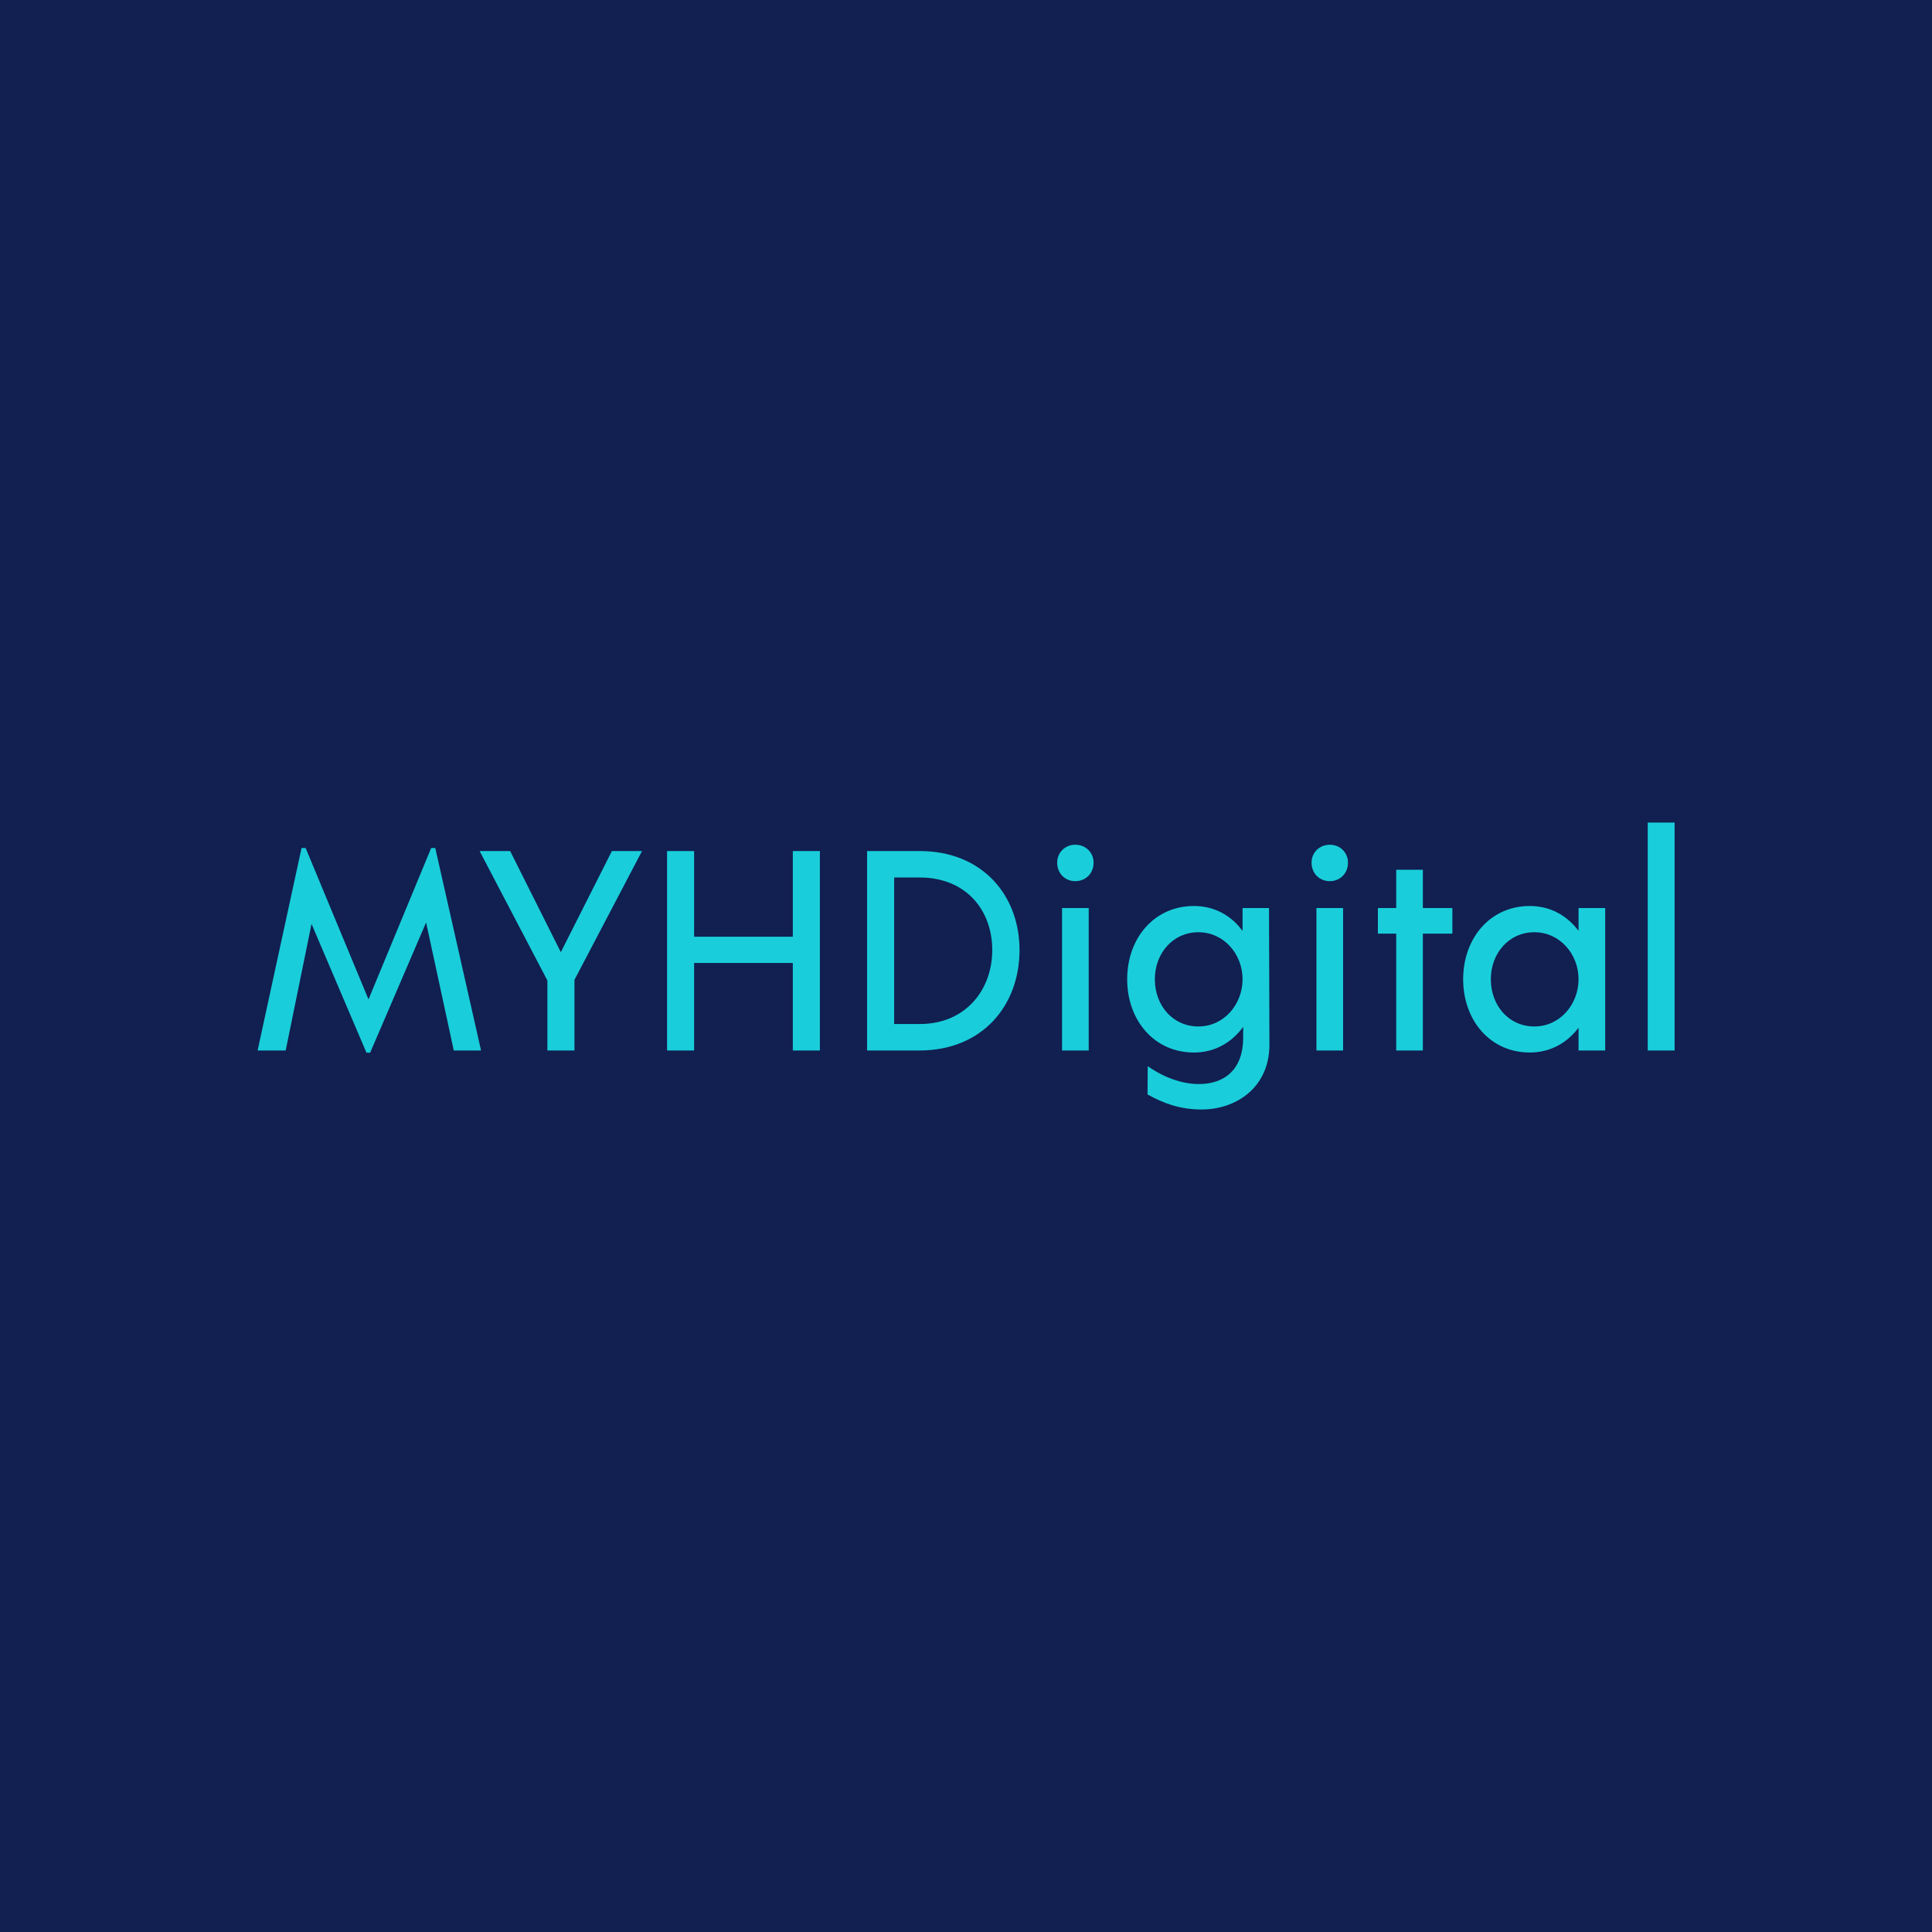 <svg data-v-fde0c5aa="" xmlns="http://www.w3.org/2000/svg" viewBox="0 0 300 300" class="font"><!----><defs data-v-fde0c5aa=""><!----></defs><rect data-v-fde0c5aa="" fill="#111F51" x="0" y="0" width="300px" height="300px" class="logo-background-square"></rect><defs data-v-fde0c5aa=""><!----></defs><g data-v-fde0c5aa="" id="307f0d89-474a-4409-bcc7-5fa4614f823c" fill="#19CEDA" transform="matrix(3.16,0,0,3.16,39.305,118.878)"><path d="M11.20 14L8.95 4.05L8.75 4.05L5.67 11.49L2.58 4.05L2.38 4.05L0.22 14L1.60 14L2.87 7.78L5.57 14.11L5.75 14.11L8.50 7.71L9.86 14ZM19.11 4.20L17.63 4.20L15.12 9.17L12.63 4.20L11.13 4.20L14.46 10.56L14.46 14L15.79 14L15.79 10.53ZM26.52 4.20L26.52 8.41L21.67 8.41L21.67 4.20L20.34 4.20L20.34 14L21.67 14L21.67 9.70L26.52 9.70L26.52 14L27.85 14L27.85 4.20ZM32.75 4.20L30.17 4.20L30.17 14L32.75 14C35.83 14 37.66 11.79 37.66 9.07C37.66 6.37 35.83 4.20 32.75 4.20ZM32.76 12.70L31.50 12.70L31.50 5.50L32.76 5.50C35 5.50 36.32 7.07 36.32 9.07C36.32 11.03 35 12.70 32.76 12.70ZM40.40 5.68C40.92 5.68 41.30 5.29 41.30 4.77C41.30 4.28 40.92 3.89 40.40 3.89C39.89 3.89 39.51 4.28 39.51 4.77C39.51 5.29 39.89 5.68 40.40 5.68ZM39.75 14L41.06 14L41.06 7L39.75 7ZM49.92 7L48.62 7L48.62 8.13C48.09 7.39 47.26 6.90 46.23 6.90C44.28 6.90 42.95 8.48 42.95 10.50C42.95 12.52 44.28 14.10 46.23 14.10C47.28 14.10 48.10 13.59 48.65 12.84L48.65 13.37C48.65 14.92 47.75 15.65 46.47 15.65C45.64 15.65 44.74 15.32 43.96 14.77L43.95 16.16C44.72 16.59 45.54 16.90 46.61 16.90C48.27 16.90 49.94 15.85 49.94 13.71ZM46.45 12.82C45.19 12.82 44.31 11.79 44.31 10.50C44.31 9.23 45.19 8.19 46.45 8.19C47.71 8.19 48.62 9.27 48.62 10.50C48.62 11.73 47.71 12.82 46.45 12.82ZM52.91 5.68C53.42 5.68 53.80 5.29 53.80 4.77C53.80 4.28 53.42 3.89 52.91 3.89C52.39 3.89 52.01 4.28 52.01 4.77C52.01 5.29 52.39 5.68 52.91 5.68ZM52.25 14L53.56 14L53.56 7L52.25 7ZM58.93 7L57.48 7L57.48 5.12L56.17 5.12L56.17 7L55.27 7L55.27 8.26L56.17 8.26L56.17 14L57.48 14L57.48 8.26L58.93 8.26ZM65.13 7L65.13 8.12C64.58 7.39 63.77 6.90 62.73 6.90C60.79 6.90 59.46 8.48 59.46 10.50C59.46 12.52 60.79 14.10 62.73 14.10C63.77 14.10 64.58 13.61 65.13 12.88L65.13 14L66.44 14L66.44 7ZM62.96 12.82C61.70 12.82 60.82 11.79 60.82 10.50C60.82 9.23 61.70 8.19 62.96 8.19C64.22 8.19 65.13 9.27 65.13 10.50C65.13 11.73 64.22 12.82 62.96 12.82ZM68.53 14L69.85 14L69.85 2.80L68.53 2.80Z"></path></g><!----><!----></svg>